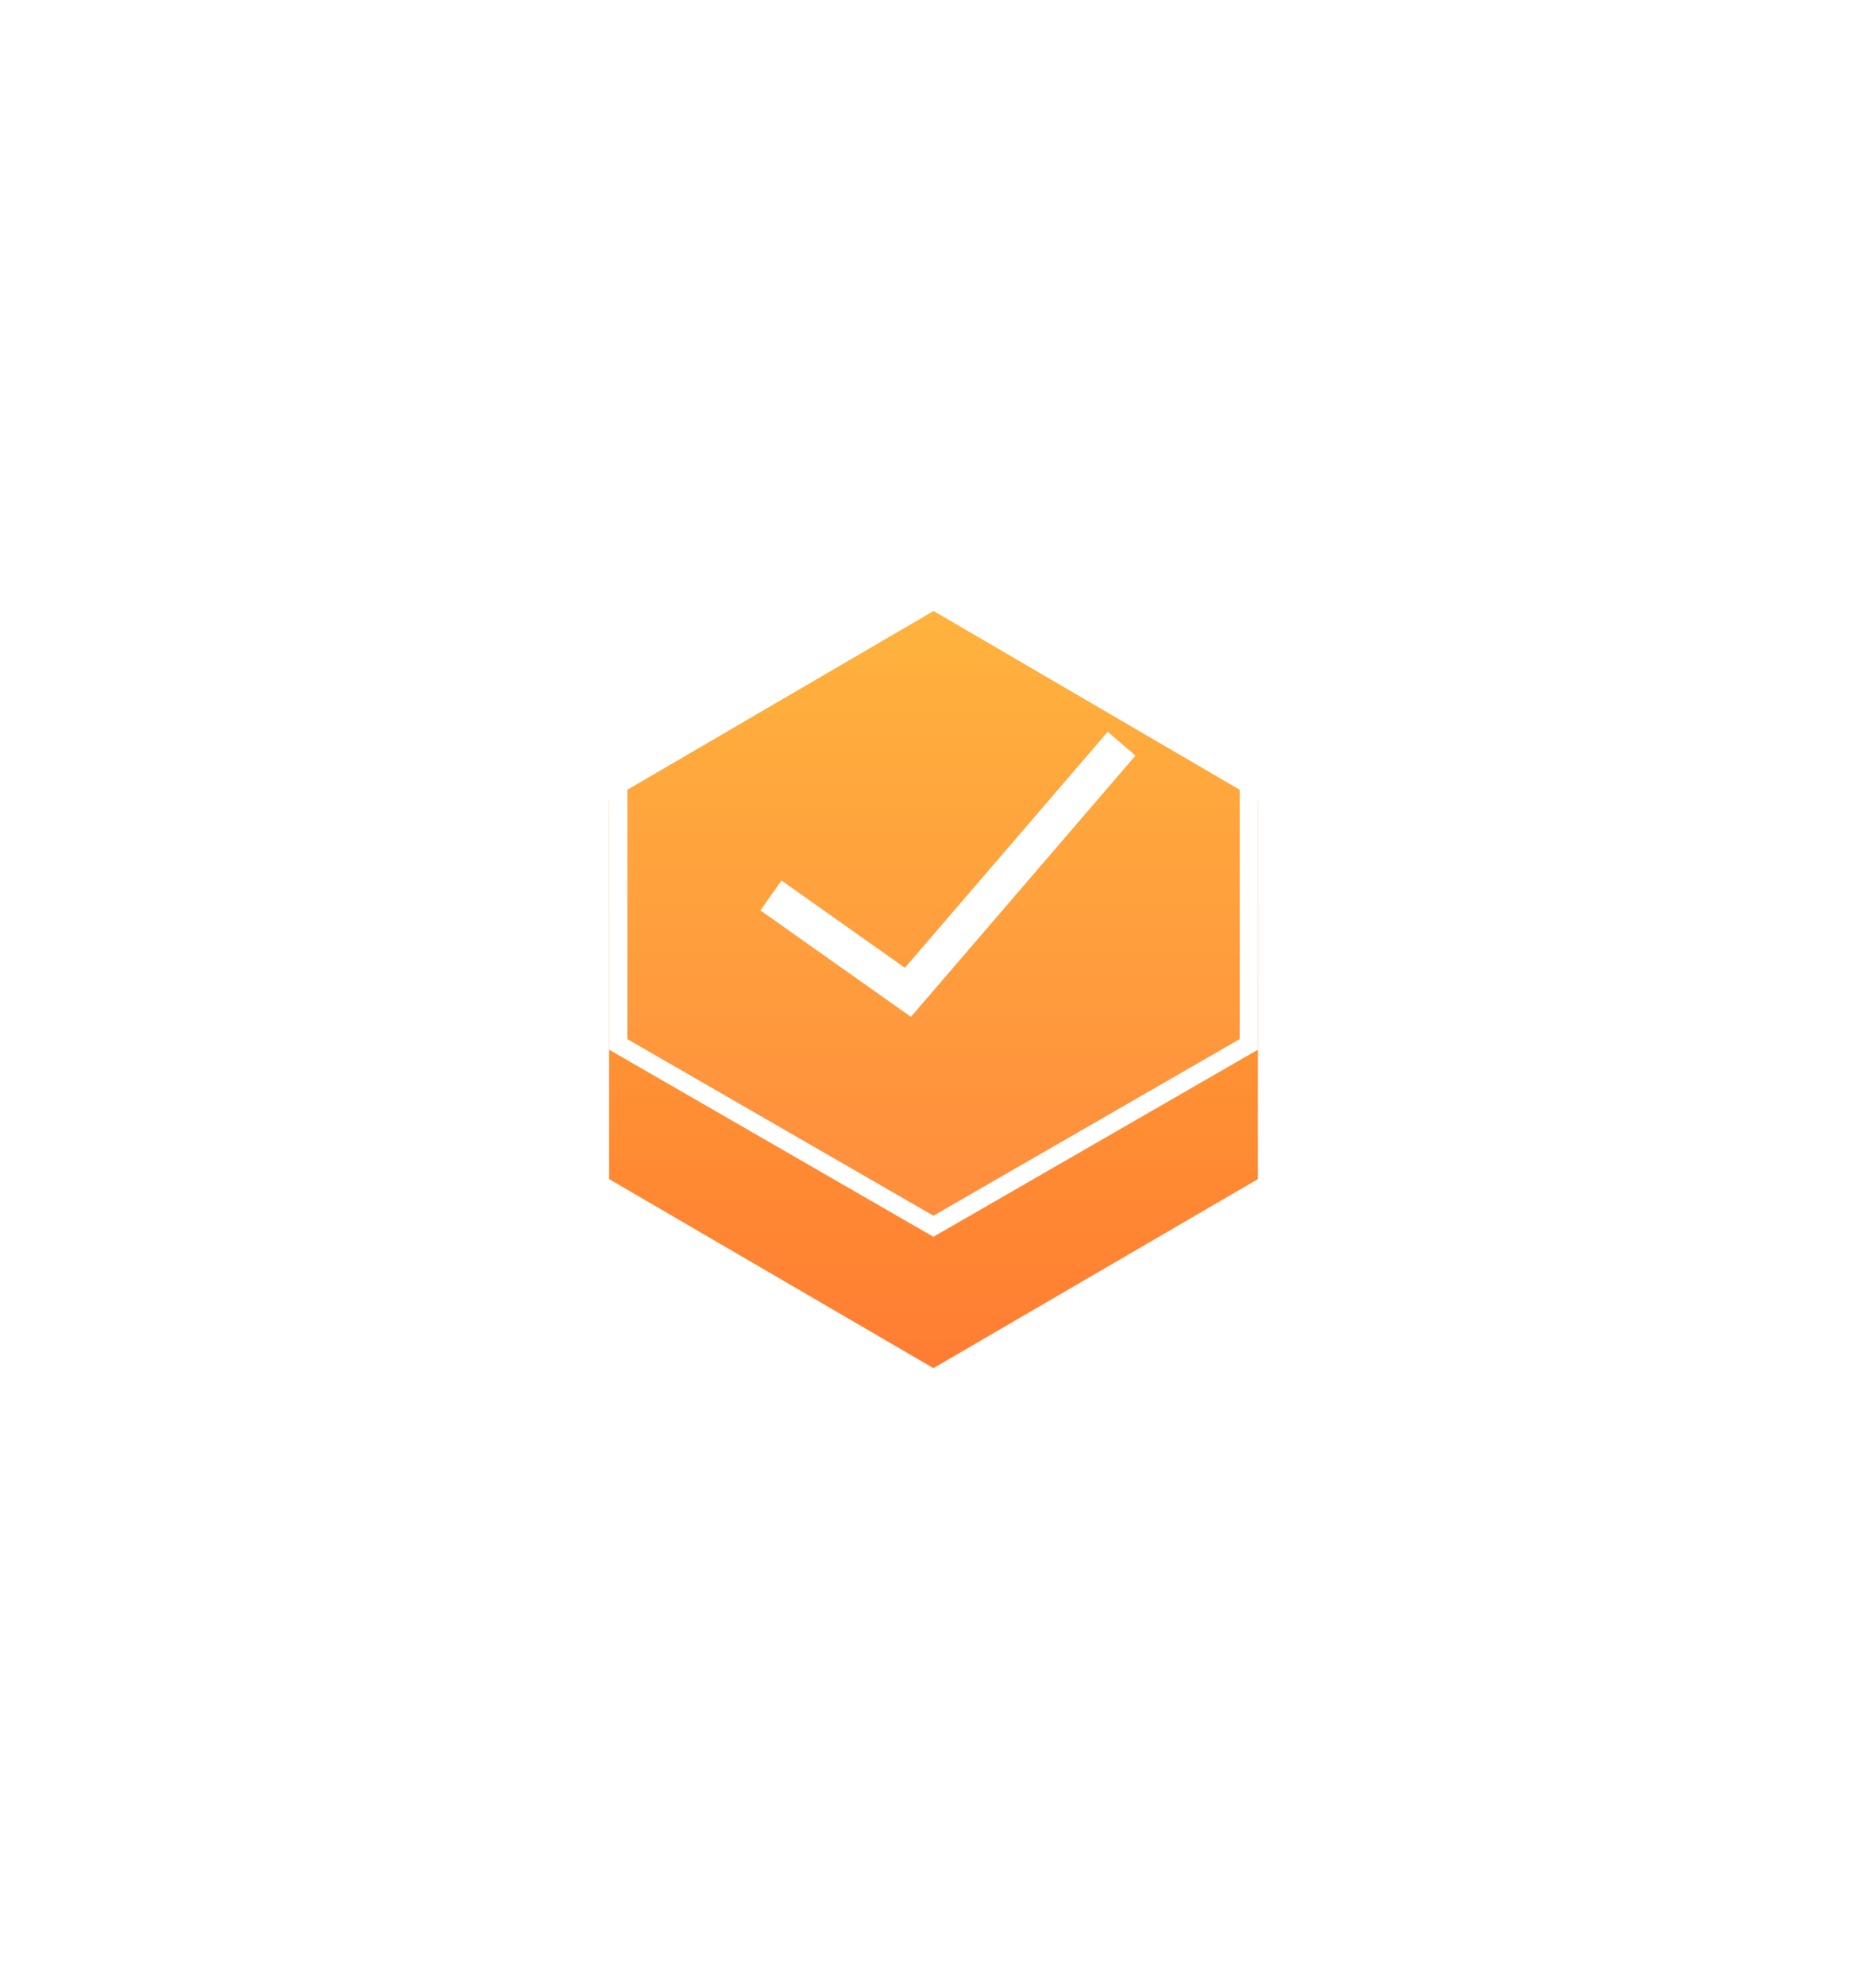 <svg width="154" height="163" viewBox="0 0 154 163" fill="none" xmlns="http://www.w3.org/2000/svg">
<g opacity="0.8" filter="url(#filter0_f_517_13237)">
<path d="M103.263 96.77V65.692L76.639 50.145L50 65.692L50 96.77L76.624 112.286L103.263 96.77Z" fill="url(#paint0_linear_517_13237)"/>
</g>
<path d="M76.639 40.866L102.513 55.821V85.716L76.624 100.64L50.75 85.716V55.821L76.639 40.866Z" fill="white" fill-opacity="0.05" stroke="white" stroke-width="1.5"/>
<path d="M63.285 73.491L74.531 81.441L92.071 61.036" stroke="white" stroke-width="3"/>
<defs>
<filter id="filter0_f_517_13237" x="0" y="0.146" width="153.262" height="162.14" filterUnits="userSpaceOnUse" color-interpolation-filters="sRGB">
<feFlood flood-opacity="0" result="BackgroundImageFix"/>
<feBlend mode="normal" in="SourceGraphic" in2="BackgroundImageFix" result="shape"/>
<feGaussianBlur stdDeviation="25" result="effect1_foregroundBlur_517_13237"/>
</filter>
<linearGradient id="paint0_linear_517_13237" x1="76.632" y1="50.145" x2="76.632" y2="112.286" gradientUnits="userSpaceOnUse">
<stop stop-color="#FF9B00"/>
<stop offset="1" stop-color="#FF5C00"/>
</linearGradient>
</defs>
</svg>
